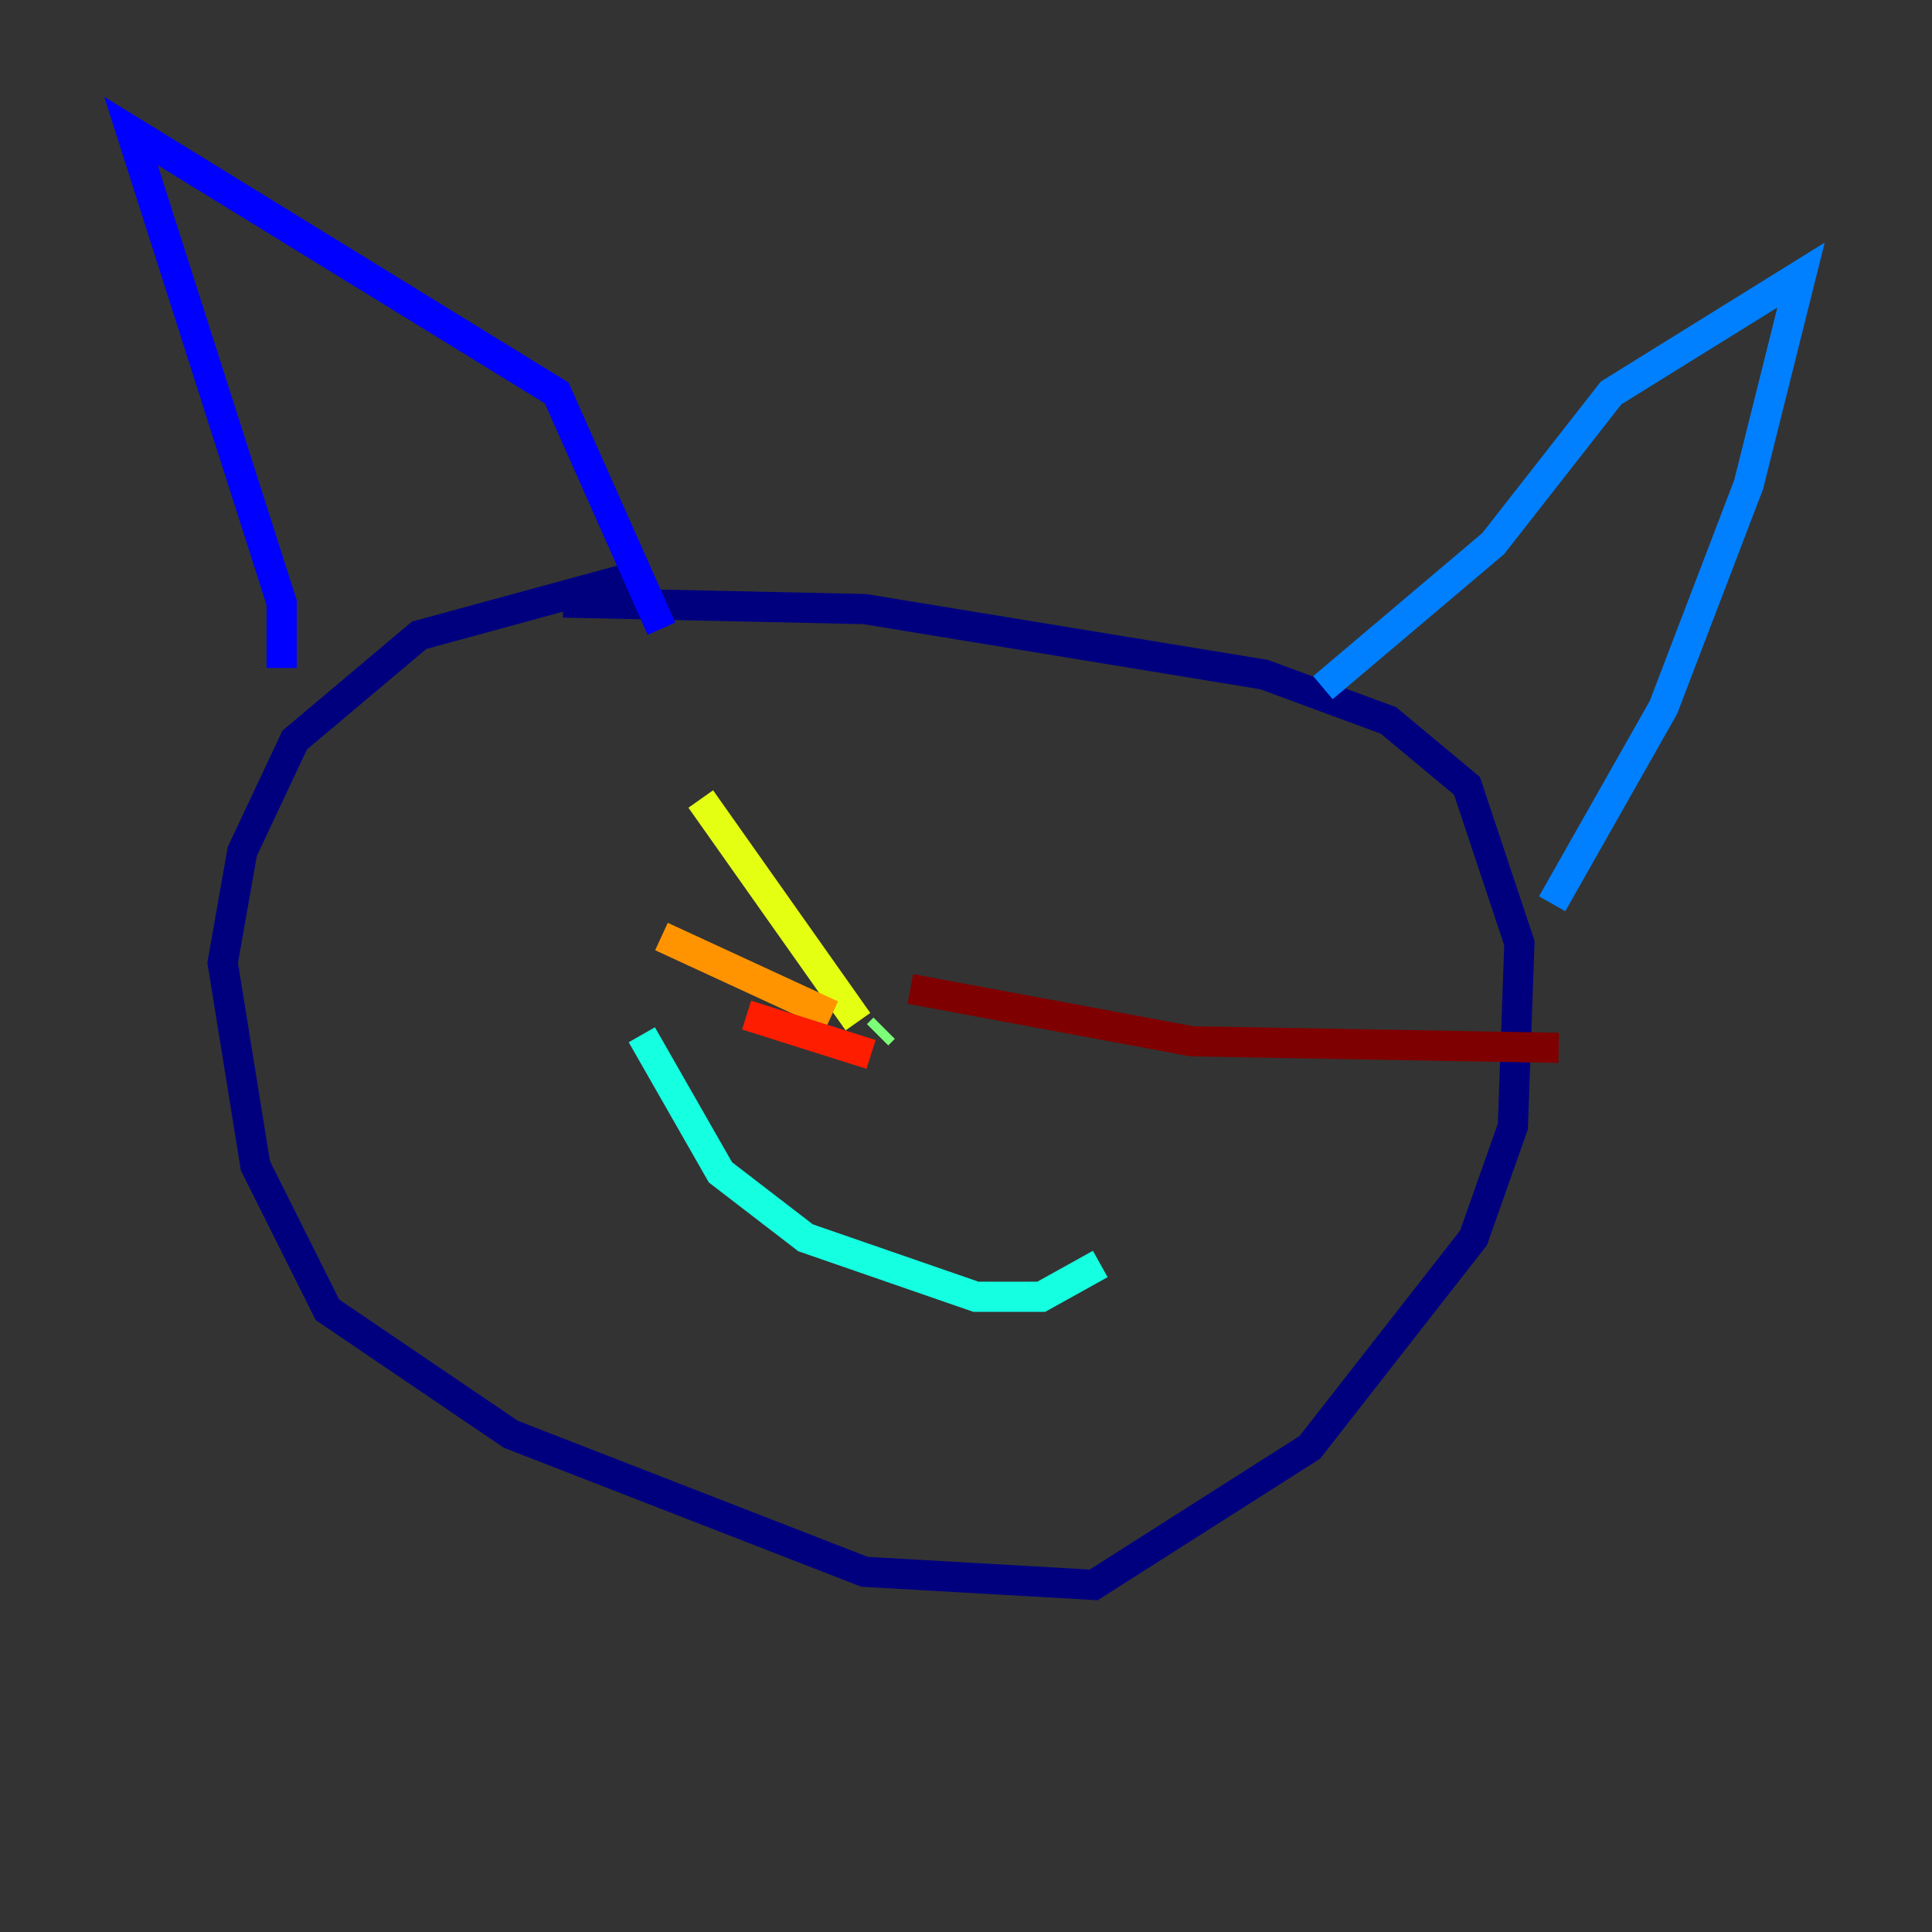 <?xml version="1.0" encoding="utf-8" ?>
<svg baseProfile="tiny" height="128" version="1.2" viewBox="0,0,128,128" width="128" xmlns="http://www.w3.org/2000/svg" xmlns:ev="http://www.w3.org/2001/xml-events" xmlns:xlink="http://www.w3.org/1999/xlink"><rect x="0" y="0" width="128" height="128" fill="#333333" stroke="none"/><defs /><polyline fill="none" points="42.088,38.183 27.77,42.088 19.525,49.031 16.054,56.407 14.752,63.783 16.922,77.234 21.695,86.78 33.844,95.024 57.275,104.136 72.461,105.003 86.78,95.891 97.627,82.007 100.231,74.63 100.664,62.481 97.193,52.068 91.986,47.729 83.742,44.691 57.275,40.352 37.315,39.919" stroke="#00007f" stroke-width="2" /><polyline fill="none" points="18.658,44.258 18.658,39.919 8.678,8.678 36.881,26.034 43.824,41.654" stroke="#0000ff" stroke-width="2" /><polyline fill="none" points="87.647,45.559 98.929,36.014 106.739,26.034 119.322,18.224 115.851,32.108 110.21,46.861 102.834,59.878" stroke="#0080ff" stroke-width="2" /><polyline fill="none" points="42.522,68.556 47.729,77.668 53.37,82.007 64.651,85.912 68.99,85.912 72.895,83.742" stroke="#15ffe1" stroke-width="2" /><polyline fill="none" points="58.142,68.556 58.576,68.122" stroke="#7cff79" stroke-width="2" /><polyline fill="none" points="56.841,67.688 46.427,52.936" stroke="#e4ff12" stroke-width="2" /><polyline fill="none" points="55.105,67.254 43.824,62.047" stroke="#ff9400" stroke-width="2" /><polyline fill="none" points="57.709,69.858 49.464,67.254" stroke="#ff1d00" stroke-width="2" /><polyline fill="none" points="60.312,65.519 78.969,68.99 103.268,69.424" stroke="#7f0000" stroke-width="2" /></svg>
